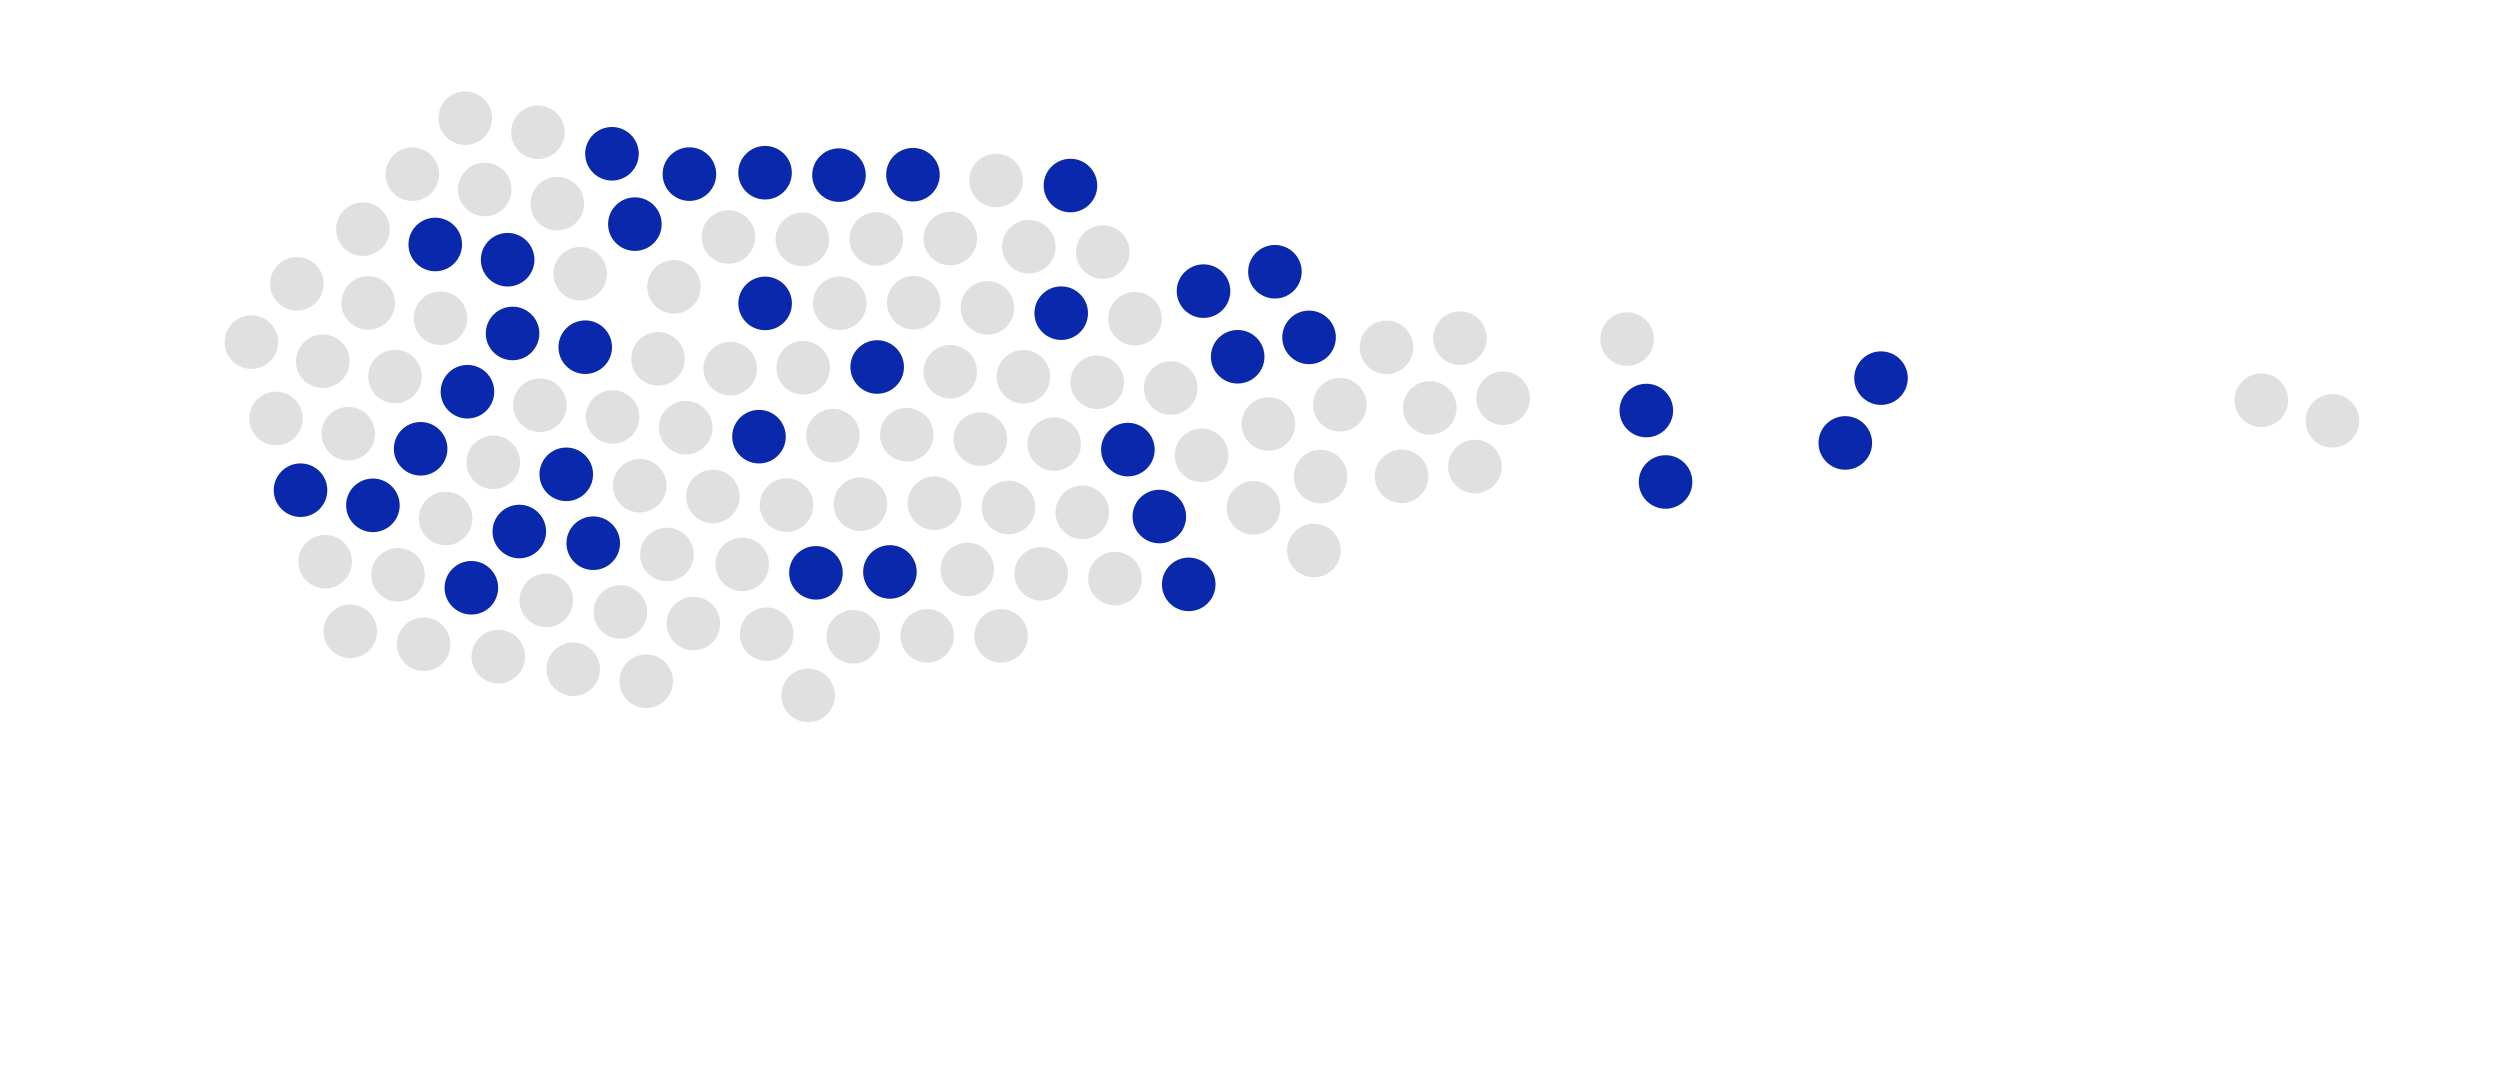 <?xml version="1.0" encoding="UTF-8"?>
<svg id="g-big_stumps_bubble-medium-interative-img" xmlns="http://www.w3.org/2000/svg" baseProfile="tiny" version="1.2" viewBox="0 0 490 214">
  <!-- Generator: Adobe Illustrator 29.3.1, SVG Export Plug-In . SVG Version: 2.1.0 Build 151)  -->
  <g>
    <circle cx="-954.901" cy="105.961" r="5.25" fill="#0928ab"/>
    <circle cx="-612.106" cy="67.409" r="5.25" fill="#0928ab"/>
    <circle cx="-948.758" cy="40.631" r="5.25" fill="#0928ab"/>
    <circle cx="-873.903" cy="97.643" r="5.25" fill="#0928ab"/>
    <circle cx="-985.121" cy="65.046" r="5.25" fill="#0928ab"/>
    <circle cx="-931.25" cy="89.339" r="5.25" fill="#0928ab"/>
    <circle cx="-936.337" cy="32.714" r="5.25" fill="#0928ab"/>
    <circle cx="-979.889" cy="108.168" r="5.25" fill="#0928ab"/>
    <circle cx="-960.167" cy="62.844" r="5.25" fill="#0928ab"/>
    <circle cx="-857.12" cy="78.976" r="5.25" fill="#0928ab"/>
    <circle cx="-757.729" cy="65.411" r="5.25" fill="#0928ab"/>
    <circle cx="-545.771" cy="66.985" r="5.25" fill="#0928ab"/>
    <circle cx="-806.219" cy="69.542" r="5.25" fill="#0928ab"/>
    <circle cx="-929.856" cy="103.771" r="5.25" fill="#0928ab"/>
    <circle cx="-626.108" cy="71.178" r="5.25" fill="#0928ab"/>
    <circle cx="-862.94" cy="65.695" r="5.25" fill="#0928ab"/>
    <circle cx="-890.46" cy="74.654" r="5.25" fill="#0928ab"/>
    <circle cx="-941.749" cy="112.065" r="5.25" fill="#0928ab"/>
    <circle cx="-831.12" cy="66.294" r="5.25" fill="#0928ab"/>
    <circle cx="-757.61" cy="50.913" r="5.25" fill="#0928ab"/>
    <circle cx="-935.801" cy="47.186" r="5.25" fill="#0928ab"/>
    <circle cx="-969.342" cy="85.395" r="5.25" fill="#0928ab"/>
    <circle cx="-770.348" cy="72.556" r="5.25" fill="#0928ab"/>
    <circle cx="-552.767" cy="79.686" r="5.25" fill="#0928ab"/>
    <circle cx="-822.605" cy="105.402" r="5.25" fill="#0928ab"/>
    <circle cx="-929.875" cy="60.425" r="5.25" fill="#0928ab"/>
    <circle cx="-770.227" cy="58.057" r="5.25" fill="#0928ab"/>
    <circle cx="-947.946" cy="55.108" r="5.25" fill="#0928ab"/>
    <circle cx="-884.678" cy="87.951" r="5.25" fill="#0928ab"/>
    <circle cx="-973.278" cy="56.696" r="5.25" fill="#0928ab"/>
    <circle cx="-880.307" cy="30.889" r="5.25" fill="#0928ab"/>
    <circle cx="-898.364" cy="50.734" r="5.25" fill="#0928ab"/>
    <circle cx="-907.886" cy="39.799" r="5.25" fill="#0928ab"/>
    <circle cx="-817.731" cy="60.728" r="5.25" fill="#0928ab"/>
    <circle cx="-998.275" cy="58.952" r="5.25" fill="#0928ab"/>
    <circle cx="-757.851" cy="79.909" r="5.25" fill="#0928ab"/>
    <circle cx="58.903" cy="96.078" r="5.25" fill="#0928ab"/>
    <circle cx="322.681" cy="80.464" r="5.25" fill="#0928ab"/>
    <circle cx="91.62" cy="76.777" r="5.25" fill="#0928ab"/>
    <circle cx="148.76" cy="85.586" r="5.25" fill="#0928ab"/>
    <circle cx="100.463" cy="65.357" r="5.25" fill="#0928ab"/>
    <circle cx="124.436" cy="43.931" r="5.25" fill="#0928ab"/>
    <circle cx="135.124" cy="34.129" r="5.25" fill="#0928ab"/>
    <circle cx="92.389" cy="115.204" r="5.25" fill="#0928ab"/>
    <circle cx="82.443" cy="87.962" r="5.25" fill="#0928ab"/>
    <circle cx="159.926" cy="112.276" r="5.25" fill="#0928ab"/>
    <circle cx="227.229" cy="101.241" r="5.25" fill="#0928ab"/>
    <circle cx="368.679" cy="74.114" r="5.25" fill="#0928ab"/>
    <circle cx="209.809" cy="36.368" r="5.25" fill="#0928ab"/>
    <circle cx="85.309" cy="47.916" r="5.25" fill="#0928ab"/>
    <circle cx="326.45" cy="94.466" r="5.25" fill="#0928ab"/>
    <circle cx="174.425" cy="112.103" r="5.25" fill="#0928ab"/>
    <circle cx="178.939" cy="34.241" r="5.25" fill="#0928ab"/>
    <circle cx="73.09" cy="99.042" r="5.25" fill="#0928ab"/>
    <circle cx="221.064" cy="88.122" r="5.25" fill="#0928ab"/>
    <circle cx="249.884" cy="53.262" r="5.25" fill="#0928ab"/>
    <circle cx="99.498" cy="50.905" r="5.25" fill="#0928ab"/>
    <circle cx="101.785" cy="104.178" r="5.25" fill="#0928ab"/>
    <circle cx="242.584" cy="69.923" r="5.25" fill="#0928ab"/>
    <circle cx="361.684" cy="86.815" r="5.25" transform="translate(218.054 429.923) rotate(-80.783)" fill="#0928ab"/>
    <circle cx="232.992" cy="114.537" r="5.25" fill="#0928ab"/>
    <circle cx="119.945" cy="30.141" r="5.25" fill="#0928ab"/>
    <circle cx="235.89" cy="57.062" r="5.25" fill="#0928ab"/>
    <circle cx="110.989" cy="92.968" r="5.25" fill="#0928ab"/>
    <circle cx="149.965" cy="59.466" r="5.25" fill="#0928ab"/>
    <circle cx="116.276" cy="106.47" r="5.25" fill="#0928ab"/>
    <circle cx="149.95" cy="33.852" r="5.25" fill="#0928ab"/>
    <circle cx="171.928" cy="71.932" r="5.25" fill="#0928ab"/>
    <circle cx="164.442" cy="34.322" r="5.25" fill="#0928ab"/>
    <circle cx="207.999" cy="61.381" r="5.25" fill="#0928ab"/>
    <circle cx="114.707" cy="68.05" r="5.25" fill="#0928ab"/>
    <circle cx="256.577" cy="66.125" r="5.25" fill="#0928ab"/>
    <circle cx="959.65" cy="22.902" r="5.25" fill="#0928ab"/>
    <circle cx="975.264" cy="286.681" r="5.25" fill="#0928ab"/>
    <circle cx="978.951" cy="55.619" r="5.25" fill="#0928ab"/>
    <circle cx="970.142" cy="112.759" r="5.25" fill="#0928ab"/>
    <circle cx="990.371" cy="64.462" r="5.25" fill="#0928ab"/>
    <circle cx="1011.797" cy="88.436" r="5.25" fill="#0928ab"/>
    <circle cx="1021.599" cy="99.124" r="5.25" fill="#0928ab"/>
    <circle cx="940.524" cy="56.389" r="5.25" fill="#0928ab"/>
    <circle cx="967.766" cy="46.442" r="5.25" fill="#0928ab"/>
    <circle cx="943.452" cy="123.925" r="5.25" fill="#0928ab"/>
    <circle cx="954.487" cy="191.228" r="5.25" fill="#0928ab"/>
    <circle cx="981.614" cy="332.679" r="5.25" fill="#0928ab"/>
    <circle cx="1019.36" cy="173.808" r="5.25" fill="#0928ab"/>
    <circle cx="1007.812" cy="49.309" r="5.25" fill="#0928ab"/>
    <circle cx="961.262" cy="290.449" r="5.25" fill="#0928ab"/>
    <circle cx="943.625" cy="138.424" r="5.25" fill="#0928ab"/>
    <circle cx="1021.487" cy="142.938" r="5.25" fill="#0928ab"/>
    <circle cx="956.686" cy="37.089" r="5.25" fill="#0928ab"/>
    <circle cx="967.606" cy="185.064" r="5.25" fill="#0928ab"/>
    <circle cx="1002.466" cy="213.883" r="5.25" fill="#0928ab"/>
    <circle cx="1004.823" cy="63.497" r="5.25" fill="#0928ab"/>
    <circle cx="951.551" cy="65.784" r="5.25" fill="#0928ab"/>
    <circle cx="985.805" cy="206.584" r="5.25" fill="#0928ab"/>
    <circle cx="968.913" cy="325.683" r="5.25" transform="translate(492.232 1229.916) rotate(-80.783)" fill="#0928ab"/>
    <circle cx="941.191" cy="196.991" r="5.25" fill="#0928ab"/>
    <circle cx="1025.587" cy="83.945" r="5.25" fill="#0928ab"/>
    <circle cx="998.666" cy="199.89" r="5.25" fill="#0928ab"/>
    <circle cx="962.76" cy="74.989" r="5.25" fill="#0928ab"/>
    <circle cx="996.262" cy="113.964" r="5.25" fill="#0928ab"/>
    <circle cx="949.258" cy="80.275" r="5.25" fill="#0928ab"/>
    <circle cx="1021.876" cy="113.95" r="5.25" fill="#0928ab"/>
    <circle cx="983.796" cy="135.928" r="5.25" fill="#0928ab"/>
    <circle cx="1021.406" cy="128.442" r="5.25" fill="#0928ab"/>
    <circle cx="994.347" cy="171.998" r="5.25" fill="#0928ab"/>
    <circle cx="987.678" cy="78.706" r="5.25" fill="#0928ab"/>
    <circle cx="989.603" cy="220.577" r="5.25" fill="#0928ab"/>
  </g>
  <g id="older-stump">
    <circle cx="-901.49" cy="106.593" r="5.25" fill="#e0e0e0"/>
    <circle cx="-987.305" cy="36.128" r="5.25" fill="#e0e0e0"/>
    <circle cx="-991.714" cy="116.537" r="5.25" fill="#e0e0e0"/>
    <circle cx="-1007.487" cy="96.194" r="5.25" fill="#e0e0e0"/>
    <circle cx="-1008.815" cy="81.75" r="5.25" fill="#e0e0e0"/>
    <circle cx="-983.819" cy="79.486" r="5.25" fill="#e0e0e0"/>
    <circle cx="-404.806" cy="75.357" r="5.25" fill="#e0e0e0"/>
    <circle cx="-757.972" cy="94.408" r="5.25" fill="#e0e0e0"/>
    <circle cx="-890.716" cy="116.297" r="5.25" fill="#e0e0e0"/>
    <circle cx="-1010.125" cy="67.309" r="5.25" fill="#e0e0e0"/>
    <circle cx="-912.258" cy="96.884" r="5.25" fill="#e0e0e0"/>
    <circle cx="-953.607" cy="120.4" r="5.25" fill="#e0e0e0"/>
    <circle cx="-840.754" cy="43.102" r="5.25" fill="#e0e0e0"/>
    <circle cx="-792.831" cy="63.977" r="5.25" fill="#e0e0e0"/>
    <circle cx="-876.704" cy="70.188" r="5.25" fill="#e0e0e0"/>
    <circle cx="-901.41" cy="64.899" r="5.25" fill="#e0e0e0"/>
    <circle cx="-1004.872" cy="110.455" r="5.25" fill="#e0e0e0"/>
    <circle cx="-844.505" cy="71.854" r="5.25" fill="#e0e0e0"/>
    <circle cx="-732.738" cy="80.115" r="5.25" fill="#e0e0e0"/>
    <circle cx="-904.22" cy="79.108" r="5.25" fill="#e0e0e0"/>
    <circle cx="-995.658" cy="87.828" r="5.25" fill="#e0e0e0"/>
    <circle cx="-860.116" cy="93.163" r="5.25" fill="#e0e0e0"/>
    <circle cx="-993.044" cy="102.087" r="5.25" fill="#e0e0e0"/>
    <circle cx="-957.496" cy="77.054" r="5.25" fill="#e0e0e0"/>
    <circle cx="-921.654" cy="44.226" r="5.25" fill="#e0e0e0"/>
    <circle cx="-845.627" cy="87.785" r="5.25" fill="#e0e0e0"/>
    <circle cx="-745.112" cy="58.265" r="5.25" fill="#e0e0e0"/>
    <circle cx="-745.355" cy="87.263" r="5.25" fill="#e0e0e0"/>
    <circle cx="-956.193" cy="91.474" r="5.25" fill="#e0e0e0"/>
    <circle cx="-943.083" cy="97.632" r="5.25" fill="#e0e0e0"/>
    <circle cx="-974.155" cy="42.23" r="5.25" fill="#e0e0e0"/>
    <circle cx="-915.212" cy="69.344" r="5.25" fill="#e0e0e0"/>
    <circle cx="-898.471" cy="92.415" r="5.25" fill="#e0e0e0"/>
    <circle cx="-678.067" cy="87.629" r="5.25" fill="#e0e0e0"/>
    <circle cx="-1011.428" cy="52.867" r="5.25" fill="#e0e0e0"/>
    <circle cx="-887.698" cy="102.123" r="5.25" fill="#e0e0e0"/>
    <circle cx="-978.581" cy="122.679" r="5.25" fill="#e0e0e0"/>
    <circle cx="-968.03" cy="99.823" r="5.25" fill="#e0e0e0"/>
    <circle cx="-949.262" cy="26.149" r="5.25" fill="#e0e0e0"/>
    <circle cx="-870.898" cy="83.461" r="5.25" fill="#e0e0e0"/>
    <circle cx="-961.589" cy="33.89" r="5.25" fill="#e0e0e0"/>
    <circle cx="-887.609" cy="60.452" r="5.25" fill="#e0e0e0"/>
    <circle cx="-884.578" cy="46.283" r="5.25" fill="#e0e0e0"/>
    <circle cx="-996.968" cy="73.397" r="5.25" fill="#e0e0e0"/>
    <circle cx="-942.955" cy="68.709" r="5.25" fill="#e0e0e0"/>
    <circle cx="-815.855" cy="46.349" r="5.25" fill="#e0e0e0"/>
    <circle cx="-917.961" cy="83.555" r="5.25" fill="#e0e0e0"/>
    <circle cx="-870.795" cy="41.816" r="5.25" fill="#e0e0e0"/>
    <circle cx="-873.815" cy="55.995" r="5.25" fill="#e0e0e0"/>
    <circle cx="-961.019" cy="48.363" r="5.25" fill="#e0e0e0"/>
    <circle cx="-912.168" cy="55.177" r="5.25" fill="#e0e0e0"/>
    <circle cx="-794.708" cy="78.353" r="5.25" fill="#e0e0e0"/>
    <circle cx="-944.353" cy="83.132" r="5.25" fill="#e0e0e0"/>
    <circle cx="-981.197" cy="93.734" r="5.25" fill="#e0e0e0"/>
    <circle cx="-832.999" cy="80.67" r="5.25" fill="#e0e0e0"/>
    <circle cx="-691.135" cy="66.18" r="5.25" fill="#e0e0e0"/>
    <circle cx="-821.486" cy="89.483" r="5.25" fill="#e0e0e0"/>
    <circle cx="-804.343" cy="55.164" r="5.25" fill="#e0e0e0"/>
    <circle cx="-876.922" cy="111.825" r="5.25" fill="#e0e0e0"/>
    <circle cx="-678.409" cy="73.133" r="5.25" fill="#e0e0e0"/>
    <circle cx="-745.233" cy="72.764" r="5.25" fill="#e0e0e0"/>
    <circle cx="-962.096" cy="19.407" r="5.25" fill="#e0e0e0"/>
    <circle cx="-860.012" cy="51.504" r="5.25" fill="#e0e0e0"/>
    <circle cx="-999.576" cy="44.511" r="5.25" fill="#e0e0e0"/>
    <circle cx="-770.469" cy="87.055" r="5.25" fill="#e0e0e0"/>
    <circle cx="-986.422" cy="50.599" r="5.25" fill="#e0e0e0"/>
    <circle cx="-966.757" cy="114.302" r="5.25" fill="#e0e0e0"/>
    <circle cx="-809.971" cy="98.296" r="5.25" fill="#e0e0e0"/>
    <circle cx="-808.095" cy="83.92" r="5.25" fill="#e0e0e0"/>
    <circle cx="-819.608" cy="75.11" r="5.25" fill="#e0e0e0"/>
    <circle cx="-418.731" cy="71.314" r="5.25" fill="#e0e0e0"/>
    <circle cx="-834.121" cy="96.591" r="5.25" fill="#e0e0e0"/>
    <circle cx="-974.719" cy="27.747" r="5.25" fill="#e0e0e0"/>
    <circle cx="-678.751" cy="58.638" r="5.25" fill="#e0e0e0"/>
    <circle cx="-929.855" cy="74.917" r="5.25" fill="#e0e0e0"/>
    <circle cx="-894.092" cy="35.347" r="5.25" fill="#e0e0e0"/>
    <circle cx="-615.843" cy="81.42" r="5.25" fill="#e0e0e0"/>
    <circle cx="-857.006" cy="37.329" r="5.25" fill="#e0e0e0"/>
    <circle cx="-842.633" cy="57.479" r="5.25" fill="#e0e0e0"/>
    <circle cx="-796.583" cy="92.73" r="5.25" fill="#e0e0e0"/>
    <circle cx="-690.791" cy="80.677" r="5.25" fill="#e0e0e0"/>
    <circle cx="-703.516" cy="73.725" r="5.25" fill="#e0e0e0"/>
    <circle cx="-971.999" cy="71.159" r="5.25" fill="#e0e0e0"/>
    <circle cx="-928.616" cy="118.214" r="5.25" fill="#e0e0e0"/>
    <circle cx="-829.243" cy="51.914" r="5.25" fill="#e0e0e0"/>
    <circle cx="121.586" cy="119.947" r="5.25" fill="#e0e0e0"/>
    <circle cx="150.252" cy="124.302" r="5.25" fill="#e0e0e0"/>
    <circle cx="68.265" cy="85.019" r="5.25" fill="#e0e0e0"/>
    <circle cx="71.127" cy="44.916" r="5.25" fill="#e0e0e0"/>
    <circle cx="80.82" cy="34.136" r="5.25" fill="#e0e0e0"/>
    <circle cx="126.657" cy="133.525" r="5.25" fill="#e0e0e0"/>
    <circle cx="457.144" cy="82.486" r="5.25" fill="#e0e0e0"/>
    <circle cx="257.522" cy="107.894" r="5.25" fill="#e0e0e0"/>
    <circle cx="145.477" cy="110.618" r="5.25" fill="#e0e0e0"/>
    <circle cx="113.72" cy="53.658" r="5.25" fill="#e0e0e0"/>
    <circle cx="132.094" cy="56.219" r="5.25" fill="#e0e0e0"/>
    <circle cx="49.277" cy="67.059" r="5.25" fill="#e0e0e0"/>
    <circle cx="189.598" cy="111.614" r="5.25" fill="#e0e0e0"/>
    <circle cx="195.228" cy="35.37" r="5.25" fill="#e0e0e0"/>
    <circle cx="181.719" cy="124.622" r="5.25" fill="#e0e0e0"/>
    <circle cx="186.26" cy="46.754" r="5.25" fill="#e0e0e0"/>
    <circle cx="87.347" cy="101.622" r="5.25" fill="#e0e0e0"/>
    <circle cx="196.206" cy="124.633" r="5.25" fill="#e0e0e0"/>
    <circle cx="245.687" cy="99.535" r="5.25" fill="#e0e0e0"/>
    <circle cx="212.132" cy="100.413" r="5.25" fill="#e0e0e0"/>
    <circle cx="105.428" cy="25.917" r="5.25" fill="#e0e0e0"/>
    <circle cx="154.154" cy="99.006" r="5.25" fill="#e0e0e0"/>
    <circle cx="105.817" cy="79.424" r="5.25" fill="#e0e0e0"/>
    <circle cx="112.352" cy="131.173" r="5.25" fill="#e0e0e0"/>
    <circle cx="63.265" cy="70.807" r="5.25" fill="#e0e0e0"/>
    <circle cx="204.071" cy="112.466" r="5.25" fill="#e0e0e0"/>
    <circle cx="235.496" cy="89.243" r="5.25" fill="#e0e0e0"/>
    <circle cx="258.823" cy="93.403" r="5.25" fill="#e0e0e0"/>
    <circle cx="134.401" cy="83.826" r="5.25" fill="#e0e0e0"/>
    <circle cx="94.999" cy="37.137" r="5.25" fill="#e0e0e0"/>
    <circle cx="97.671" cy="128.707" r="5.25" fill="#e0e0e0"/>
    <circle cx="177.723" cy="85.201" r="5.25" fill="#e0e0e0"/>
    <circle cx="120.066" cy="81.724" r="5.25" fill="#e0e0e0"/>
    <circle cx="274.71" cy="93.357" r="5.25" fill="#e0e0e0"/>
    <circle cx="142.769" cy="46.451" r="5.25" fill="#e0e0e0"/>
    <circle cx="135.905" cy="122.214" r="5.25" fill="#e0e0e0"/>
    <circle cx="58.191" cy="55.624" r="5.25" fill="#e0e0e0"/>
    <circle cx="83.039" cy="126.274" r="5.25" fill="#e0e0e0"/>
    <circle cx="130.717" cy="108.682" r="5.25" fill="#e0e0e0"/>
    <circle cx="158.391" cy="136.294" r="5.25" fill="#e0e0e0"/>
    <circle cx="96.688" cy="90.616" r="5.25" fill="#e0e0e0"/>
    <circle cx="143.128" cy="72.253" r="5.25" fill="#e0e0e0"/>
    <circle cx="168.649" cy="98.816" r="5.25" fill="#e0e0e0"/>
    <circle cx="139.733" cy="97.307" r="5.25" fill="#e0e0e0"/>
    <circle cx="63.731" cy="110.102" r="5.25" fill="#e0e0e0"/>
    <circle cx="192.154" cy="86.067" r="5.25" fill="#e0e0e0"/>
    <circle cx="167.229" cy="124.803" r="5.25" fill="#e0e0e0"/>
    <circle cx="179.087" cy="59.339" r="5.25" fill="#e0e0e0"/>
    <circle cx="183.147" cy="98.638" r="5.25" fill="#e0e0e0"/>
    <circle cx="109.23" cy="39.914" r="5.25" fill="#e0e0e0"/>
    <circle cx="163.264" cy="85.391" r="5.25" fill="#e0e0e0"/>
    <circle cx="193.537" cy="60.351" r="5.25" fill="#e0e0e0"/>
    <circle cx="125.39" cy="95.192" r="5.25" fill="#e0e0e0"/>
    <circle cx="78.011" cy="112.666" r="5.25" fill="#e0e0e0"/>
    <circle cx="229.472" cy="76.056" r="5.25" fill="#e0e0e0"/>
    <circle cx="289.084" cy="91.453" r="5.25" fill="#e0e0e0"/>
    <circle cx="216.154" cy="49.405" r="5.25" fill="#e0e0e0"/>
    <circle cx="186.249" cy="72.864" r="5.25" fill="#e0e0e0"/>
    <circle cx="157.421" cy="72.083" r="5.25" fill="#e0e0e0"/>
    <circle cx="294.609" cy="78.047" r="5.25" fill="#e0e0e0"/>
    <circle cx="248.611" cy="83.109" r="5.25" fill="#e0e0e0"/>
    <circle cx="72.172" cy="59.37" r="5.25" fill="#e0e0e0"/>
    <circle cx="164.586" cy="59.439" r="5.25" fill="#e0e0e0"/>
    <circle cx="77.424" cy="73.799" r="5.25" fill="#e0e0e0"/>
    <circle cx="262.609" cy="79.334" r="5.25" fill="#e0e0e0"/>
    <circle cx="107.075" cy="117.678" r="5.25" fill="#e0e0e0"/>
    <circle cx="86.324" cy="62.37" r="5.25" fill="#e0e0e0"/>
    <circle cx="218.533" cy="113.41" r="5.25" fill="#e0e0e0"/>
    <circle cx="201.659" cy="48.358" r="5.25" fill="#e0e0e0"/>
    <circle cx="200.588" cy="73.847" r="5.25" fill="#e0e0e0"/>
    <circle cx="443.219" cy="78.444" r="5.25" fill="#e0e0e0"/>
    <circle cx="222.455" cy="62.466" r="5.25" fill="#e0e0e0"/>
    <circle cx="68.655" cy="123.744" r="5.25" fill="#e0e0e0"/>
    <circle cx="286.144" cy="66.276" r="5.25" fill="#e0e0e0"/>
    <circle cx="128.967" cy="70.327" r="5.25" fill="#e0e0e0"/>
    <circle cx="157.259" cy="46.922" r="5.25" fill="#e0e0e0"/>
    <circle cx="318.913" cy="66.464" r="5.25" fill="#e0e0e0"/>
    <circle cx="171.759" cy="46.841" r="5.25" fill="#e0e0e0"/>
    <circle cx="215.055" cy="74.925" r="5.25" fill="#e0e0e0"/>
    <circle cx="206.609" cy="87.037" r="5.25" fill="#e0e0e0"/>
    <circle cx="280.234" cy="79.95" r="5.25" fill="#e0e0e0"/>
    <circle cx="271.758" cy="68.087" r="5.25" fill="#e0e0e0"/>
    <circle cx="54.09" cy="82.016" r="5.25" fill="#e0e0e0"/>
    <circle cx="91.192" cy="23.162" r="5.25" fill="#e0e0e0"/>
    <circle cx="197.656" cy="99.477" r="5.25" fill="#e0e0e0"/>
    <circle cx="935.781" cy="85.586" r="5.25" fill="#e0e0e0"/>
    <circle cx="931.426" cy="114.251" r="5.25" fill="#e0e0e0"/>
    <circle cx="970.709" cy="32.264" r="5.25" fill="#e0e0e0"/>
    <circle cx="1010.812" cy="35.126" r="5.25" fill="#e0e0e0"/>
    <circle cx="1021.592" cy="44.819" r="5.25" fill="#e0e0e0"/>
    <circle cx="922.203" cy="90.656" r="5.25" fill="#e0e0e0"/>
    <circle cx="973.242" cy="421.143" r="5.25" fill="#e0e0e0"/>
    <circle cx="947.834" cy="221.521" r="5.25" fill="#e0e0e0"/>
    <circle cx="945.11" cy="109.476" r="5.25" fill="#e0e0e0"/>
    <circle cx="1002.07" cy="77.719" r="5.25" fill="#e0e0e0"/>
    <circle cx="999.509" cy="96.093" r="5.25" fill="#e0e0e0"/>
    <circle cx="988.669" cy="13.276" r="5.25" fill="#e0e0e0"/>
    <circle cx="944.114" cy="153.597" r="5.25" fill="#e0e0e0"/>
    <circle cx="1020.358" cy="159.228" r="5.25" fill="#e0e0e0"/>
    <circle cx="931.106" cy="145.718" r="5.25" fill="#e0e0e0"/>
    <circle cx="1008.974" cy="150.26" r="5.25" fill="#e0e0e0"/>
    <circle cx="954.106" cy="51.346" r="5.25" fill="#e0e0e0"/>
    <circle cx="931.095" cy="160.205" r="5.25" fill="#e0e0e0"/>
    <circle cx="956.193" cy="209.687" r="5.25" fill="#e0e0e0"/>
    <circle cx="955.315" cy="176.132" r="5.25" fill="#e0e0e0"/>
    <circle cx="1029.811" cy="69.427" r="5.25" fill="#e0e0e0"/>
    <circle cx="956.722" cy="118.154" r="5.25" fill="#e0e0e0"/>
    <circle cx="976.304" cy="69.817" r="5.25" fill="#e0e0e0"/>
    <circle cx="924.555" cy="76.352" r="5.25" fill="#e0e0e0"/>
    <circle cx="984.921" cy="27.265" r="5.25" fill="#e0e0e0"/>
    <circle cx="943.262" cy="168.07" r="5.25" fill="#e0e0e0"/>
    <circle cx="966.485" cy="199.495" r="5.25" fill="#e0e0e0"/>
    <circle cx="962.325" cy="222.823" r="5.25" fill="#e0e0e0"/>
    <circle cx="971.902" cy="98.401" r="5.25" fill="#e0e0e0"/>
    <circle cx="1018.591" cy="58.999" r="5.25" fill="#e0e0e0"/>
    <circle cx="927.021" cy="61.67" r="5.25" fill="#e0e0e0"/>
    <circle cx="970.527" cy="141.722" r="5.25" fill="#e0e0e0"/>
    <circle cx="974.004" cy="84.066" r="5.25" fill="#e0e0e0"/>
    <circle cx="962.371" cy="238.709" r="5.25" fill="#e0e0e0"/>
    <circle cx="1009.277" cy="106.769" r="5.25" fill="#e0e0e0"/>
    <circle cx="933.514" cy="99.904" r="5.25" fill="#e0e0e0"/>
    <circle cx="1000.104" cy="22.19" r="5.25" fill="#e0e0e0"/>
    <circle cx="929.454" cy="47.038" r="5.25" fill="#e0e0e0"/>
    <circle cx="947.046" cy="94.716" r="5.25" fill="#e0e0e0"/>
    <circle cx="919.434" cy="122.391" r="5.25" fill="#e0e0e0"/>
    <circle cx="965.112" cy="60.688" r="5.25" fill="#e0e0e0"/>
    <circle cx="983.475" cy="107.127" r="5.25" fill="#e0e0e0"/>
    <circle cx="956.912" cy="132.649" r="5.25" fill="#e0e0e0"/>
    <circle cx="958.421" cy="103.733" r="5.25" fill="#e0e0e0"/>
    <circle cx="945.626" cy="27.73" r="5.25" fill="#e0e0e0"/>
    <circle cx="969.661" cy="156.154" r="5.25" fill="#e0e0e0"/>
    <circle cx="930.925" cy="131.228" r="5.25" fill="#e0e0e0"/>
    <circle cx="996.389" cy="143.087" r="5.25" fill="#e0e0e0"/>
    <circle cx="957.09" cy="147.147" r="5.25" fill="#e0e0e0"/>
    <circle cx="1015.814" cy="73.229" r="5.25" fill="#e0e0e0"/>
    <circle cx="970.337" cy="127.264" r="5.25" fill="#e0e0e0"/>
    <circle cx="995.377" cy="157.536" r="5.25" fill="#e0e0e0"/>
    <circle cx="960.536" cy="89.39" r="5.25" fill="#e0e0e0"/>
    <circle cx="943.062" cy="42.011" r="5.25" fill="#e0e0e0"/>
    <circle cx="979.672" cy="193.472" r="5.25" fill="#e0e0e0"/>
    <circle cx="964.275" cy="253.083" r="5.25" fill="#e0e0e0"/>
    <circle cx="1006.323" cy="180.154" r="5.25" fill="#e0e0e0"/>
    <circle cx="982.864" cy="150.248" r="5.25" fill="#e0e0e0"/>
    <circle cx="983.645" cy="121.42" r="5.25" fill="#e0e0e0"/>
    <circle cx="977.681" cy="258.608" r="5.25" fill="#e0e0e0"/>
    <circle cx="972.619" cy="212.611" r="5.25" fill="#e0e0e0"/>
    <circle cx="996.358" cy="36.171" r="5.25" fill="#e0e0e0"/>
    <circle cx="996.289" cy="128.586" r="5.25" fill="#e0e0e0"/>
    <circle cx="981.929" cy="41.423" r="5.25" fill="#e0e0e0"/>
    <circle cx="976.394" cy="226.608" r="5.25" fill="#e0e0e0"/>
    <circle cx="938.05" cy="71.075" r="5.25" fill="#e0e0e0"/>
    <circle cx="993.358" cy="50.323" r="5.25" fill="#e0e0e0"/>
    <circle cx="942.318" cy="182.533" r="5.25" fill="#e0e0e0"/>
    <circle cx="1007.37" cy="165.659" r="5.25" fill="#e0e0e0"/>
    <circle cx="981.881" cy="164.587" r="5.25" fill="#e0e0e0"/>
    <circle cx="977.284" cy="407.218" r="5.25" fill="#e0e0e0"/>
    <circle cx="993.262" cy="186.454" r="5.25" fill="#e0e0e0"/>
    <circle cx="931.984" cy="32.655" r="5.25" fill="#e0e0e0"/>
    <circle cx="989.452" cy="250.144" r="5.25" fill="#e0e0e0"/>
    <circle cx="985.401" cy="92.967" r="5.25" fill="#e0e0e0"/>
    <circle cx="1008.806" cy="121.258" r="5.25" fill="#e0e0e0"/>
    <circle cx="989.264" cy="282.912" r="5.25" fill="#e0e0e0"/>
    <circle cx="1008.887" cy="135.758" r="5.25" fill="#e0e0e0"/>
    <circle cx="980.803" cy="179.054" r="5.25" fill="#e0e0e0"/>
    <circle cx="968.691" cy="170.609" r="5.25" fill="#e0e0e0"/>
    <circle cx="975.778" cy="244.233" r="5.25" fill="#e0e0e0"/>
    <circle cx="987.641" cy="235.757" r="5.25" fill="#e0e0e0"/>
    <circle cx="973.712" cy="18.089" r="5.25" fill="#e0e0e0"/>
    <circle cx="1032.566" cy="55.192" r="5.25" fill="#e0e0e0"/>
    <circle cx="956.251" cy="161.655" r="5.25" fill="#e0e0e0"/>
  </g>
<style>
#g-big_stumps_bubble-medium-interative-img rect, #g-big_stumps_bubble-medium-interative-img circle, #g-big_stumps_bubble-medium-interative-img path, #g-big_stumps_bubble-medium-interative-img line, #g-big_stumps_bubble-medium-interative-img polyline, #g-big_stumps_bubble-medium-interative-img polygon { vector-effect: non-scaling-stroke; }
</style>
</svg>
